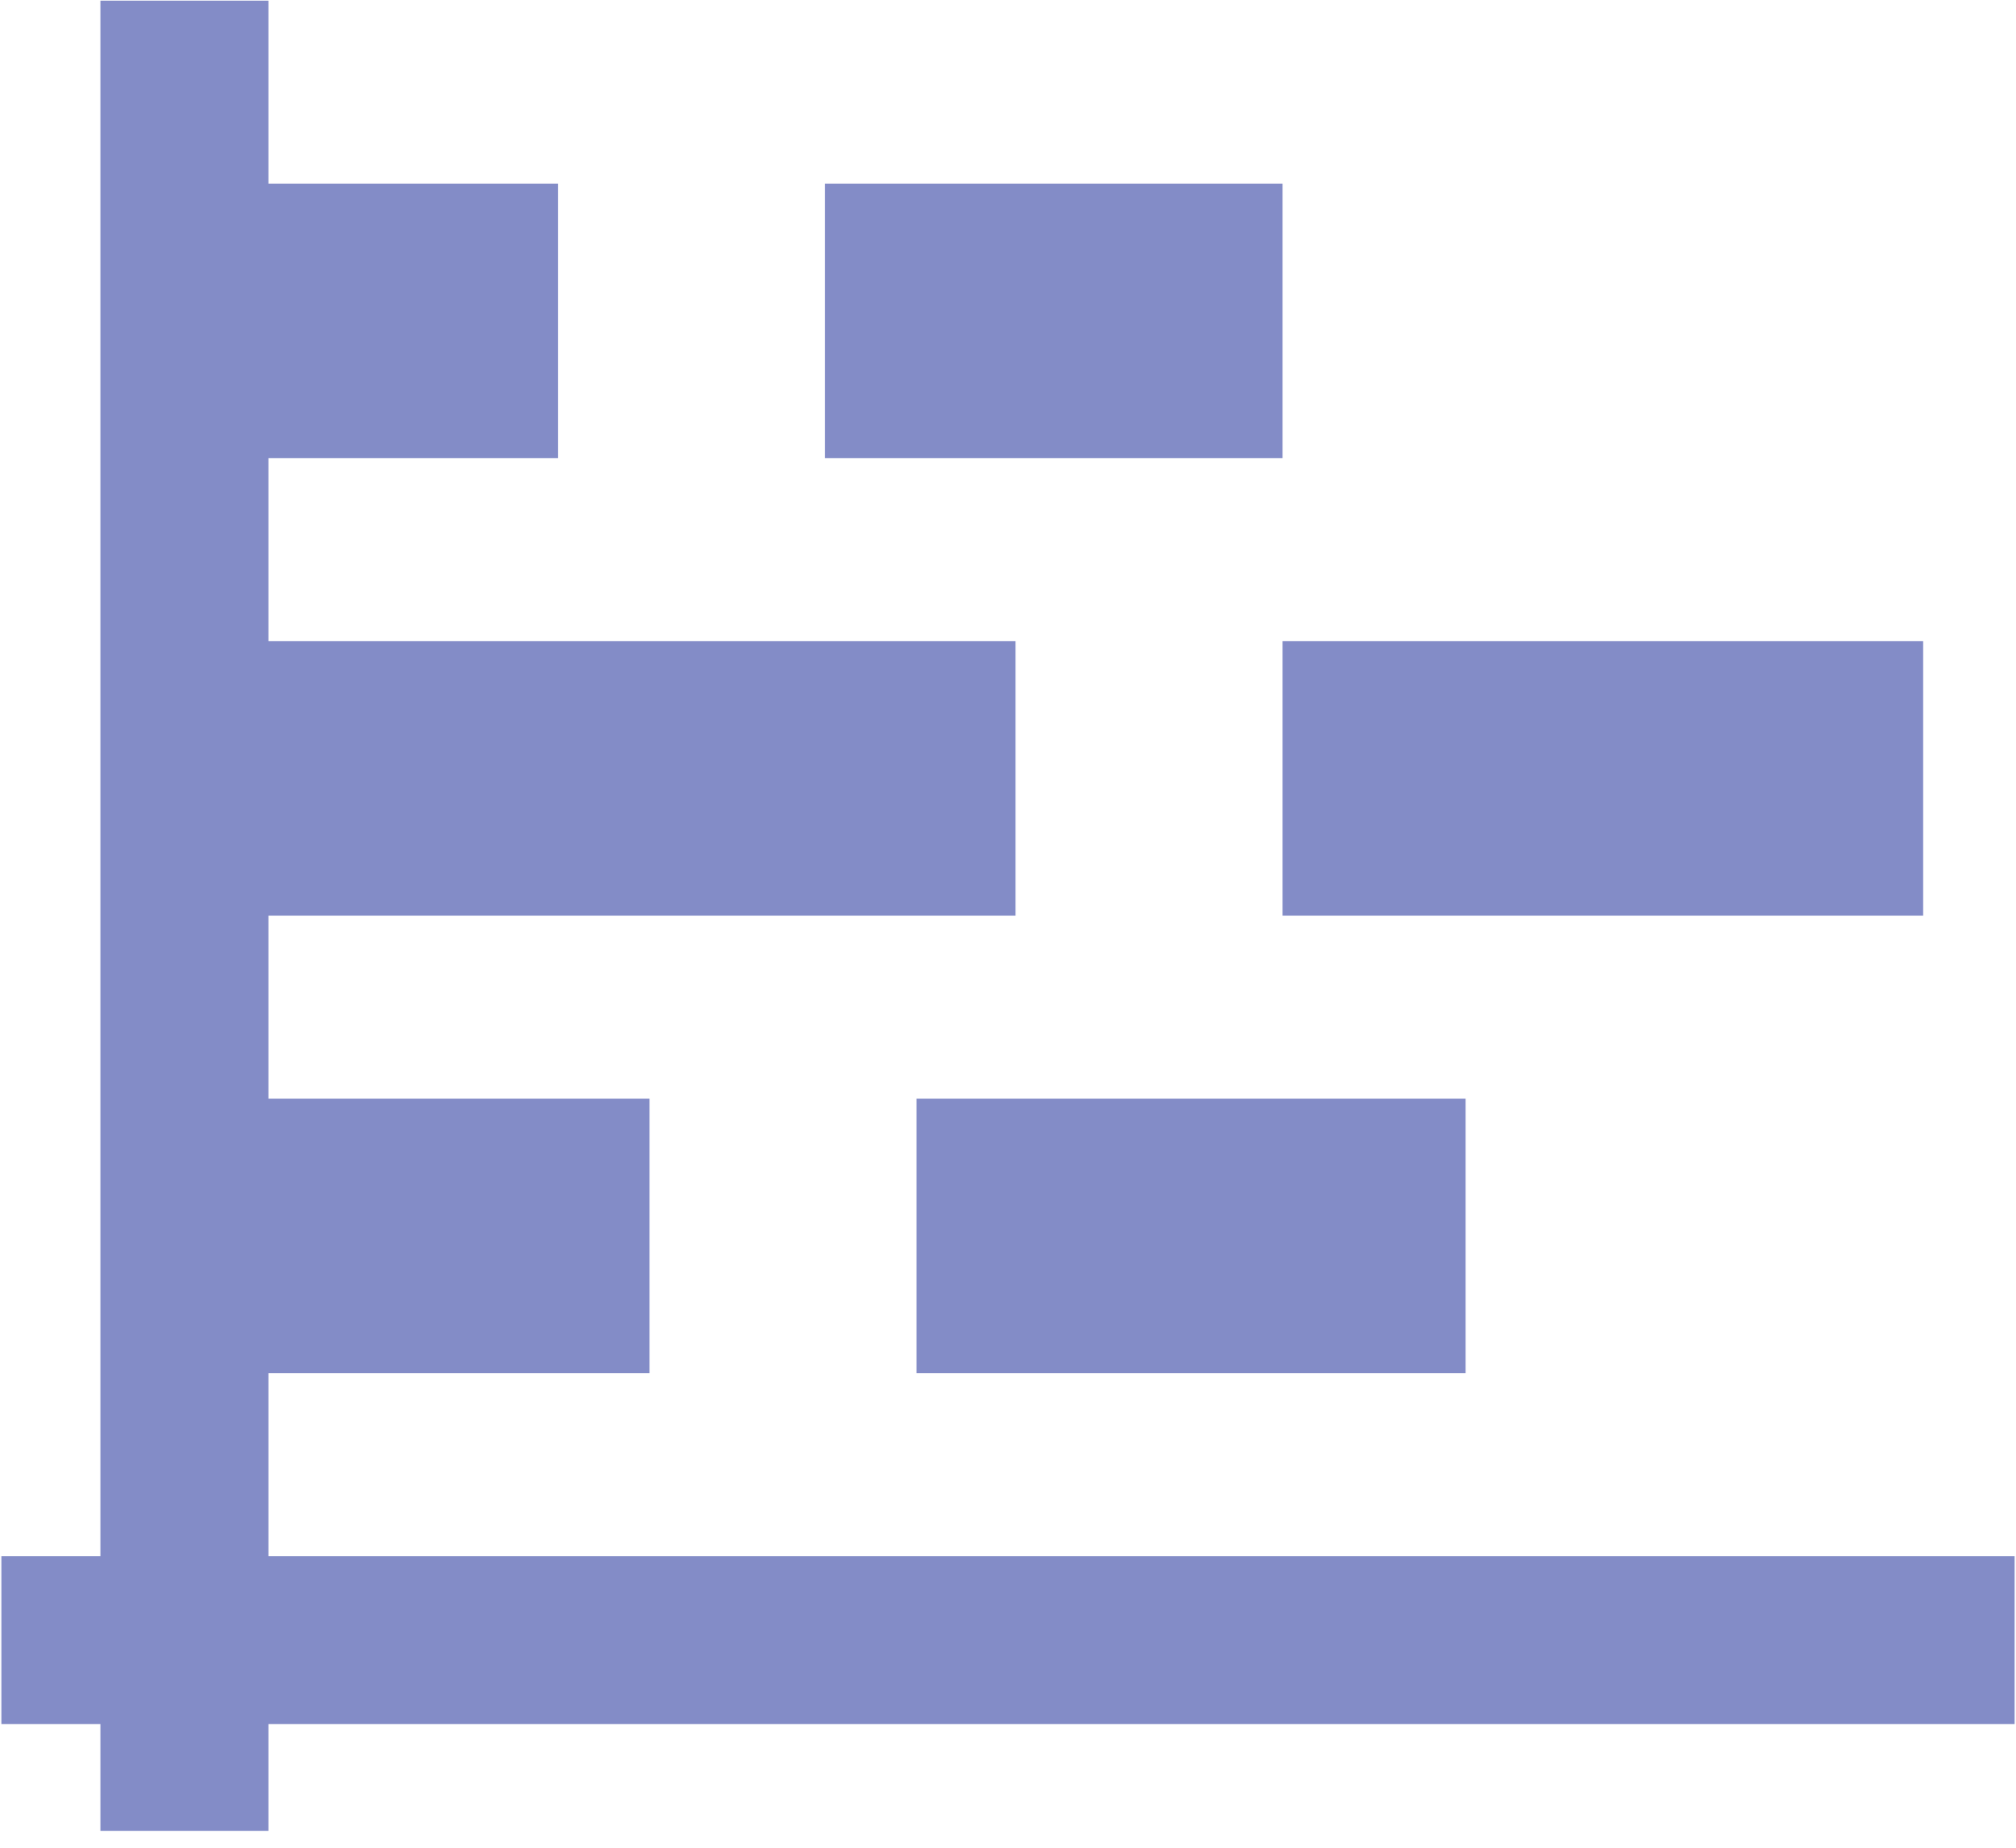 <?xml version="1.0" encoding="UTF-8"?>
<svg width="24px" height="22px" viewBox="0 0 24 22" version="1.1" xmlns="http://www.w3.org/2000/svg" xmlns:xlink="http://www.w3.org/1999/xlink">
    <!-- Generator: Sketch 48.2 (47327) - http://www.bohemiancoding.com/sketch -->
    <title>stack</title>
    <desc>Created with Sketch.</desc>
    <defs></defs>
    <g id="模板编辑" stroke="none" stroke-width="1" fill="none" fill-rule="evenodd" transform="translate(-309, -215)">
        <path d="M312.196,231.349 L312.196,233.528 L332.983,233.528 L332.983,235.528 L312.196,235.528 L312.196,236.799 L310.196,236.799 L310.196,235.528 L309.017,235.528 L309.017,233.528 L310.196,233.528 L310.196,215.009 L312.196,215.009 L312.196,217.187 L315.643,217.187 L315.643,220.455 L312.196,220.455 L312.196,222.634 L321.089,222.634 L321.089,225.902 L312.196,225.902 L312.196,228.081 L316.732,228.081 L316.732,231.349 L312.196,231.349 Z M318.821,217.187 L324.268,217.187 L324.268,220.455 L318.821,220.455 L318.821,217.187 Z M324.268,222.634 L331.894,222.634 L331.894,225.902 L324.268,225.902 L324.268,222.634 Z M319.911,228.081 L326.447,228.081 L326.447,231.349 L319.911,231.349 L319.911,228.081 Z" id="stack" fill="#838CC7" fill-rule="nonzero"></path>
    </g>
</svg>